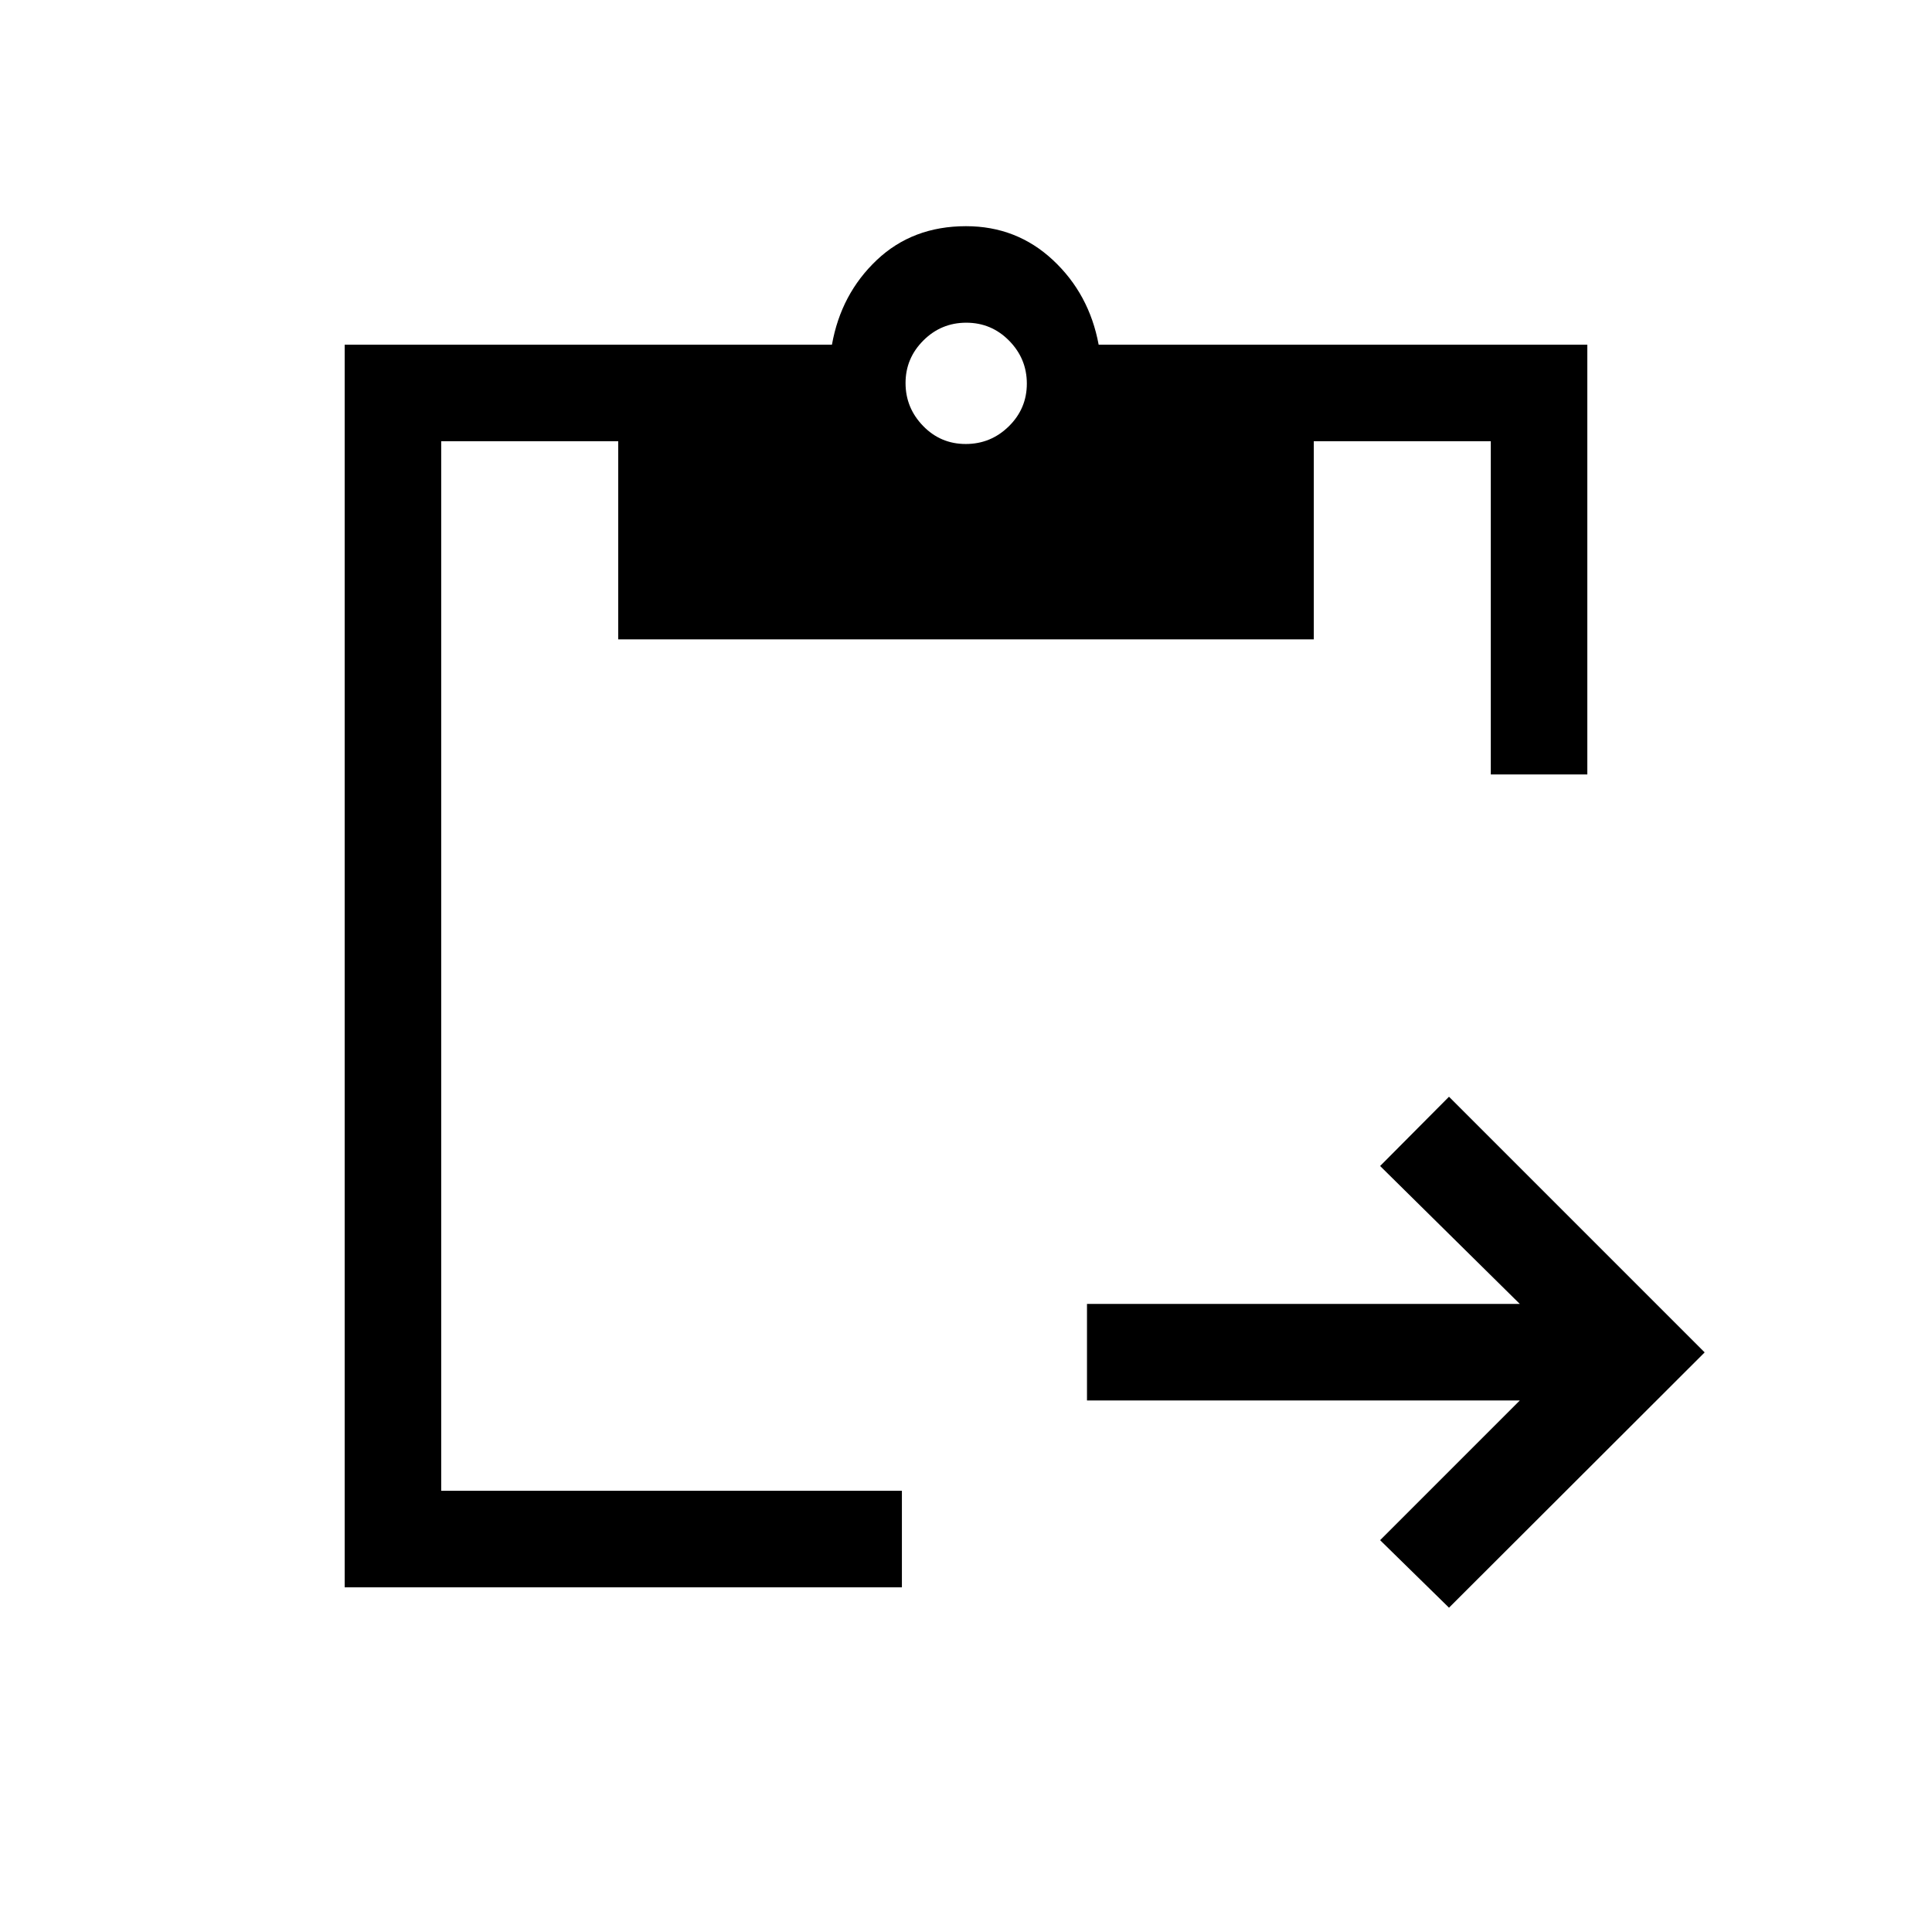 <svg xmlns="http://www.w3.org/2000/svg" height="20" viewBox="0 -960 960 960" width="20"><path d="m720-161.15-34.23-33.54 69.42-69.43H540.12v-47.96h215.07l-69.42-68.54L720-415.04 847.04-288 720-161.15Zm68.73-414.04h-47.96v-165.58h-87.96v98.46H307.19v-98.46h-87.96v521.54h228.92v47.96H171.27v-617.46h242.12q4.5-25.23 22.28-42.06 17.79-16.82 44.33-16.82 25.15 0 43.19 16.82 18.04 16.83 22.73 42.06h242.81v213.54ZM479.86-739.38q12.49 0 21.43-8.8t8.94-21.2q0-12.39-8.8-21.33-8.8-8.94-21.29-8.94-12.49 0-21.33 8.84-8.85 8.84-8.85 21.15 0 12.31 8.7 21.29 8.71 8.99 21.2 8.99Z"/></svg>